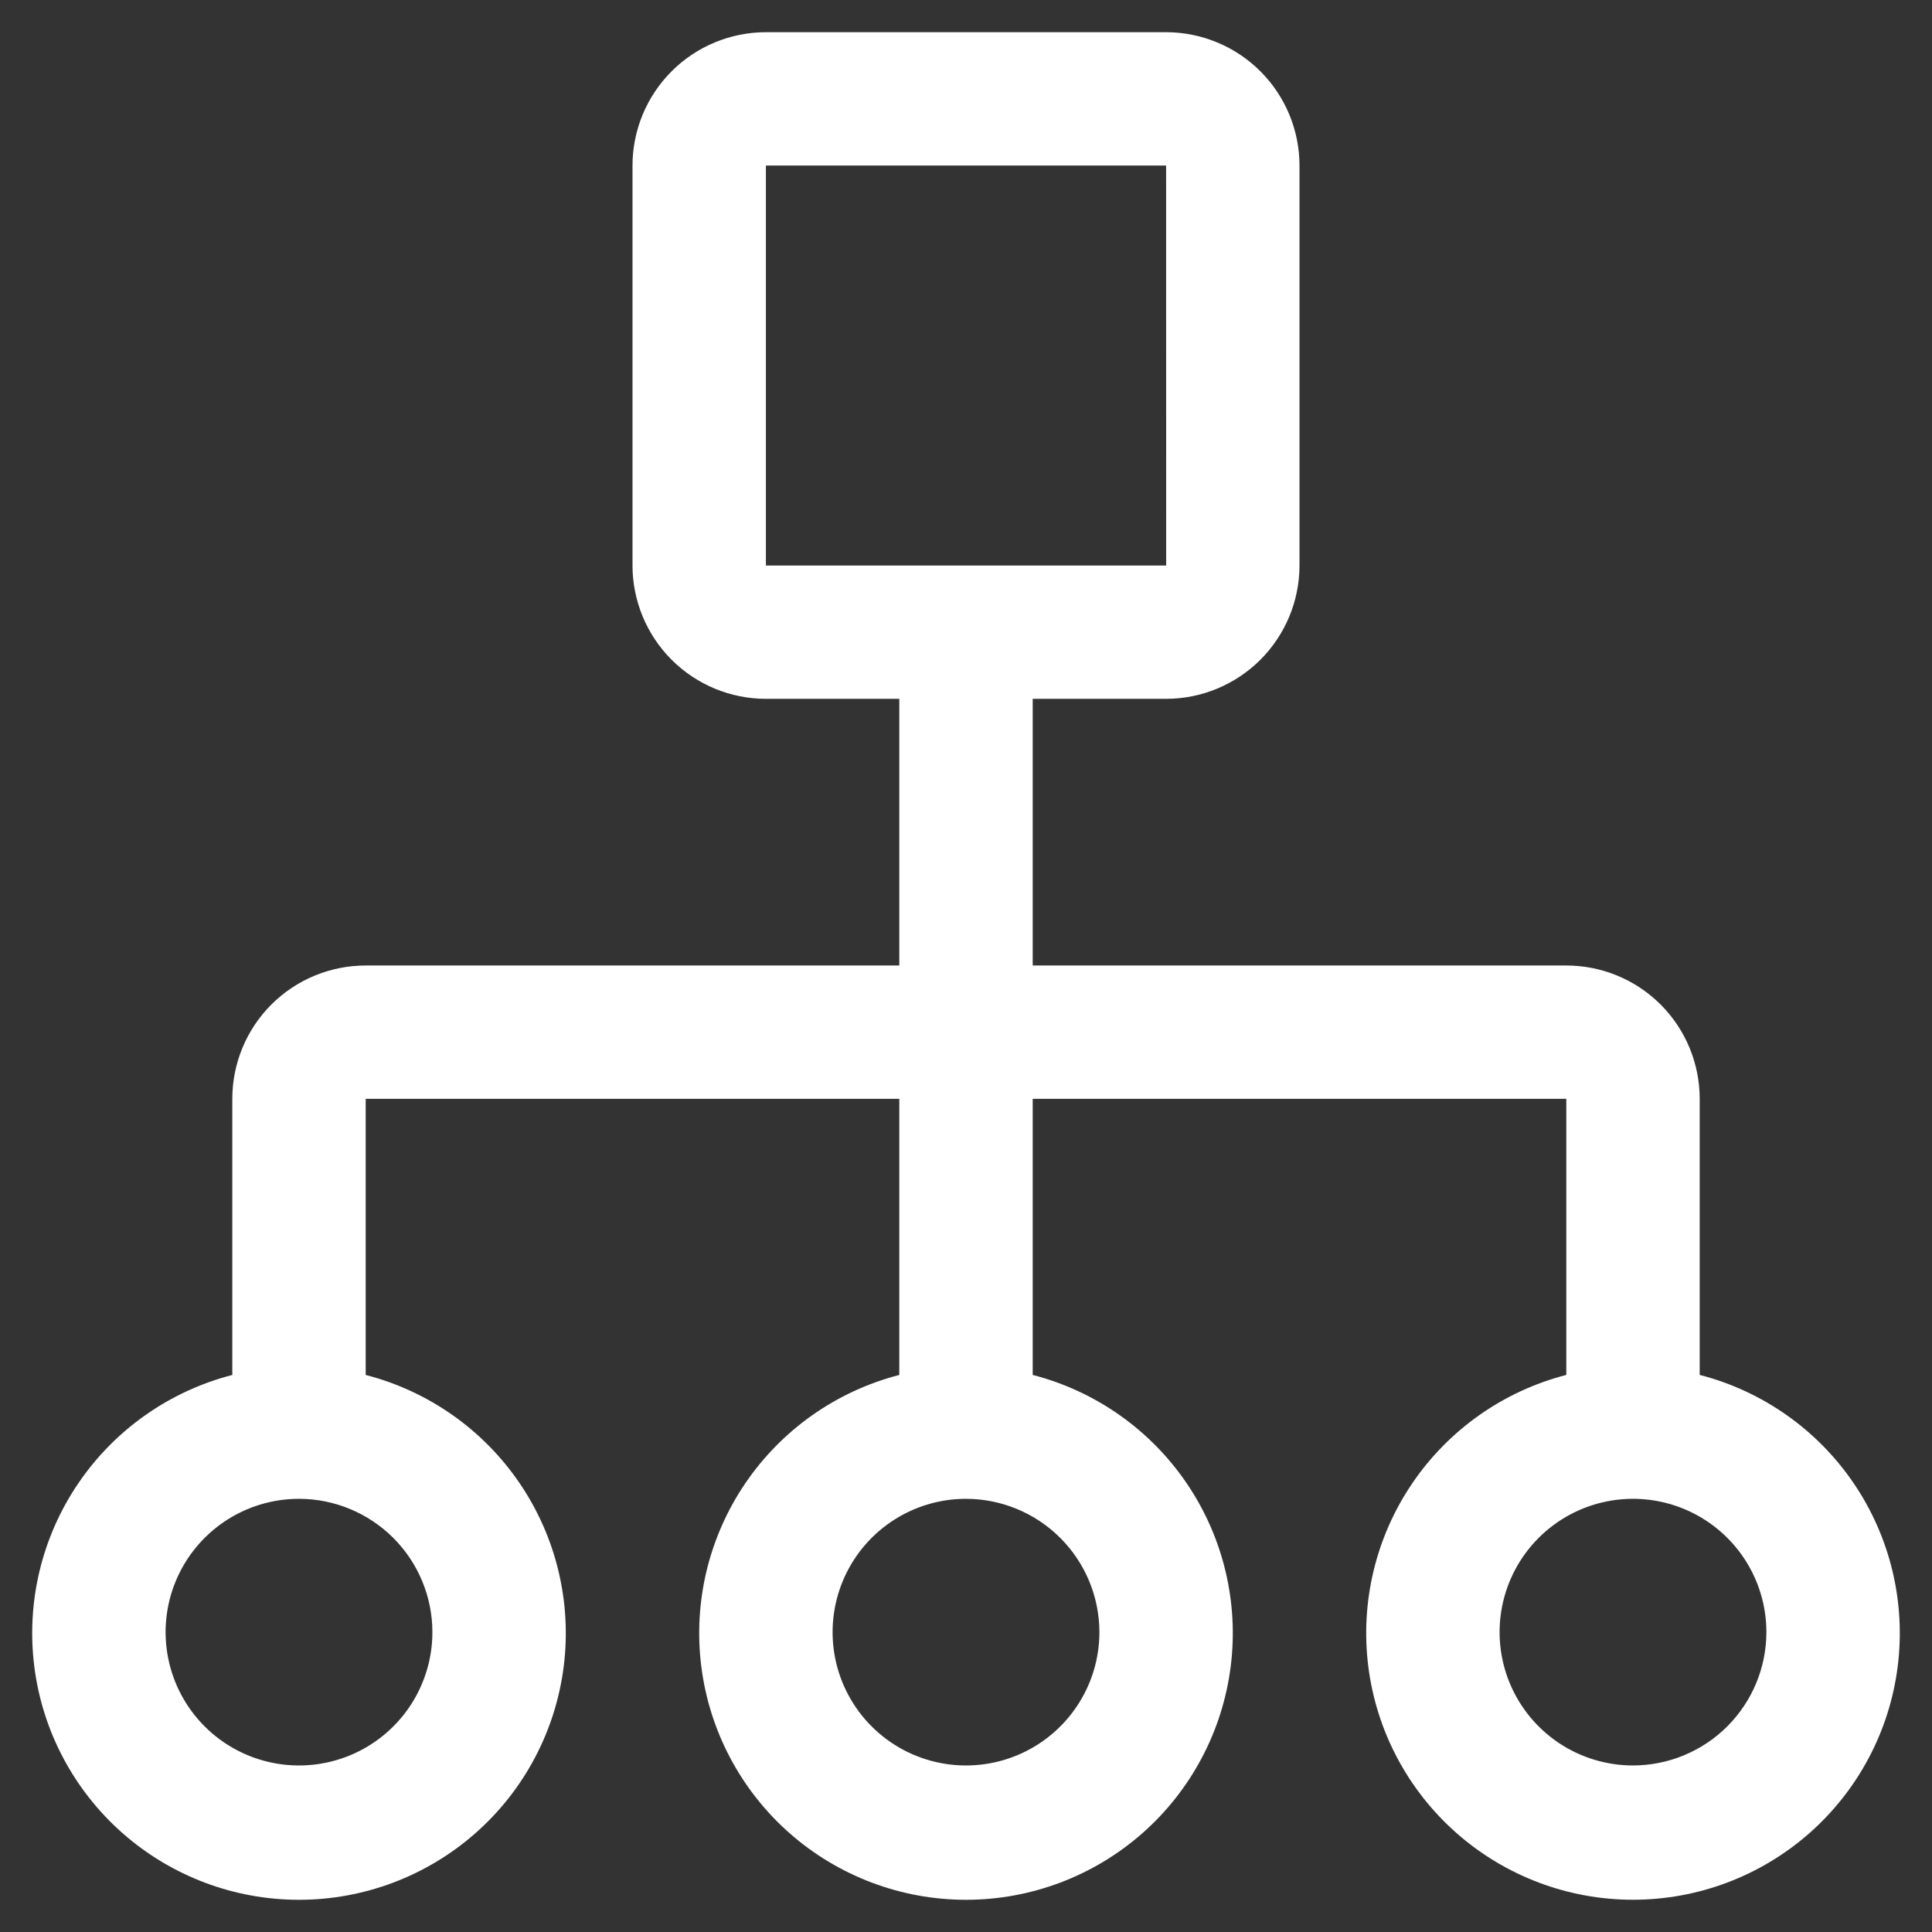 <svg width="120" height="120" viewBox="0 0 120 120" fill="none" xmlns="http://www.w3.org/2000/svg">
<rect x="0" y="0" width="120" height="120" fill="#333333" stroke="none"/>
<path d="M105.571 85.398V68.25C105.571 66.054 104.698 63.947 103.145 62.394C101.591 60.841 99.483 59.969 97.286 59.969H64.143V43.406H72.429C74.625 43.404 76.731 42.53 78.285 40.978C79.838 39.425 80.712 37.321 80.714 35.125V10.281C80.712 8.086 79.838 5.981 78.285 4.428C76.731 2.876 74.625 2.003 72.429 2H47.571C45.375 2.002 43.268 2.875 41.715 4.428C40.162 5.981 39.288 8.086 39.286 10.281V35.125C39.288 37.321 40.162 39.426 41.715 40.978C43.268 42.531 45.375 43.404 47.571 43.406H55.857V59.969H22.714C20.517 59.969 18.409 60.841 16.855 62.394C15.302 63.947 14.429 66.054 14.429 68.25V85.401C10.523 86.409 7.12 88.805 4.856 92.142C2.592 95.478 1.624 99.525 2.132 103.524C2.64 107.524 4.59 111.2 7.617 113.865C10.643 116.53 14.538 118 18.572 118C22.605 118 26.5 116.53 29.526 113.865C32.553 111.2 34.503 107.524 35.011 103.524C35.519 99.525 34.55 95.478 32.287 92.142C30.023 88.805 26.62 86.409 22.714 85.401V68.25H55.857V85.4C51.952 86.408 48.548 88.805 46.285 92.141C44.021 95.478 43.052 99.525 43.561 103.524C44.069 107.523 46.019 111.2 49.045 113.865C52.072 116.529 55.967 118 60 118C64.033 118 67.928 116.529 70.955 113.865C73.981 111.2 75.931 107.523 76.439 103.524C76.948 99.525 75.979 95.478 73.715 92.141C71.452 88.805 68.048 86.408 64.143 85.4V68.25H97.286V85.398C93.38 86.406 89.977 88.803 87.713 92.139C85.45 95.475 84.481 99.522 84.989 103.522C85.497 107.521 87.448 111.197 90.474 113.862C93.5 116.527 97.395 117.997 101.429 117.997C105.462 117.997 109.357 116.527 112.383 113.862C115.41 111.197 117.36 107.521 117.868 103.522C118.376 99.522 117.408 95.475 115.144 92.139C112.88 88.803 109.477 86.406 105.571 85.398V85.398ZM47.571 10.281H72.429L72.433 35.125H47.571V10.281ZM26.857 101.375C26.857 103.013 26.371 104.614 25.461 105.976C24.55 107.338 23.256 108.399 21.742 109.026C20.228 109.653 18.562 109.817 16.955 109.497C15.348 109.178 13.871 108.389 12.713 107.231C11.554 106.073 10.765 104.597 10.445 102.991C10.125 101.384 10.289 99.719 10.916 98.206C11.544 96.693 12.606 95.399 13.968 94.489C15.331 93.579 16.933 93.094 18.572 93.094C20.768 93.096 22.874 93.97 24.428 95.522C25.981 97.075 26.855 99.18 26.857 101.375ZM68.286 101.375C68.286 103.013 67.8 104.614 66.889 105.976C65.979 107.338 64.685 108.399 63.171 109.026C61.657 109.653 59.991 109.817 58.383 109.497C56.776 109.178 55.3 108.389 54.141 107.231C52.982 106.073 52.193 104.597 51.873 102.991C51.554 101.384 51.718 99.719 52.345 98.206C52.972 96.693 54.034 95.399 55.397 94.489C56.759 93.579 58.361 93.094 60 93.094C62.197 93.097 64.302 93.97 65.856 95.523C67.409 97.075 68.283 99.18 68.286 101.375ZM101.429 109.656C99.79 109.656 98.188 109.171 96.825 108.261C95.463 107.351 94.401 106.057 93.773 104.544C93.146 103.031 92.982 101.366 93.302 99.759C93.622 98.153 94.411 96.677 95.57 95.519C96.728 94.361 98.205 93.572 99.812 93.253C101.419 92.933 103.085 93.097 104.599 93.724C106.113 94.351 107.407 95.412 108.318 96.774C109.228 98.136 109.714 99.737 109.714 101.375C109.712 103.571 108.838 105.675 107.285 107.228C105.731 108.78 103.625 109.654 101.429 109.656Z" fill="white"/>
</svg>
